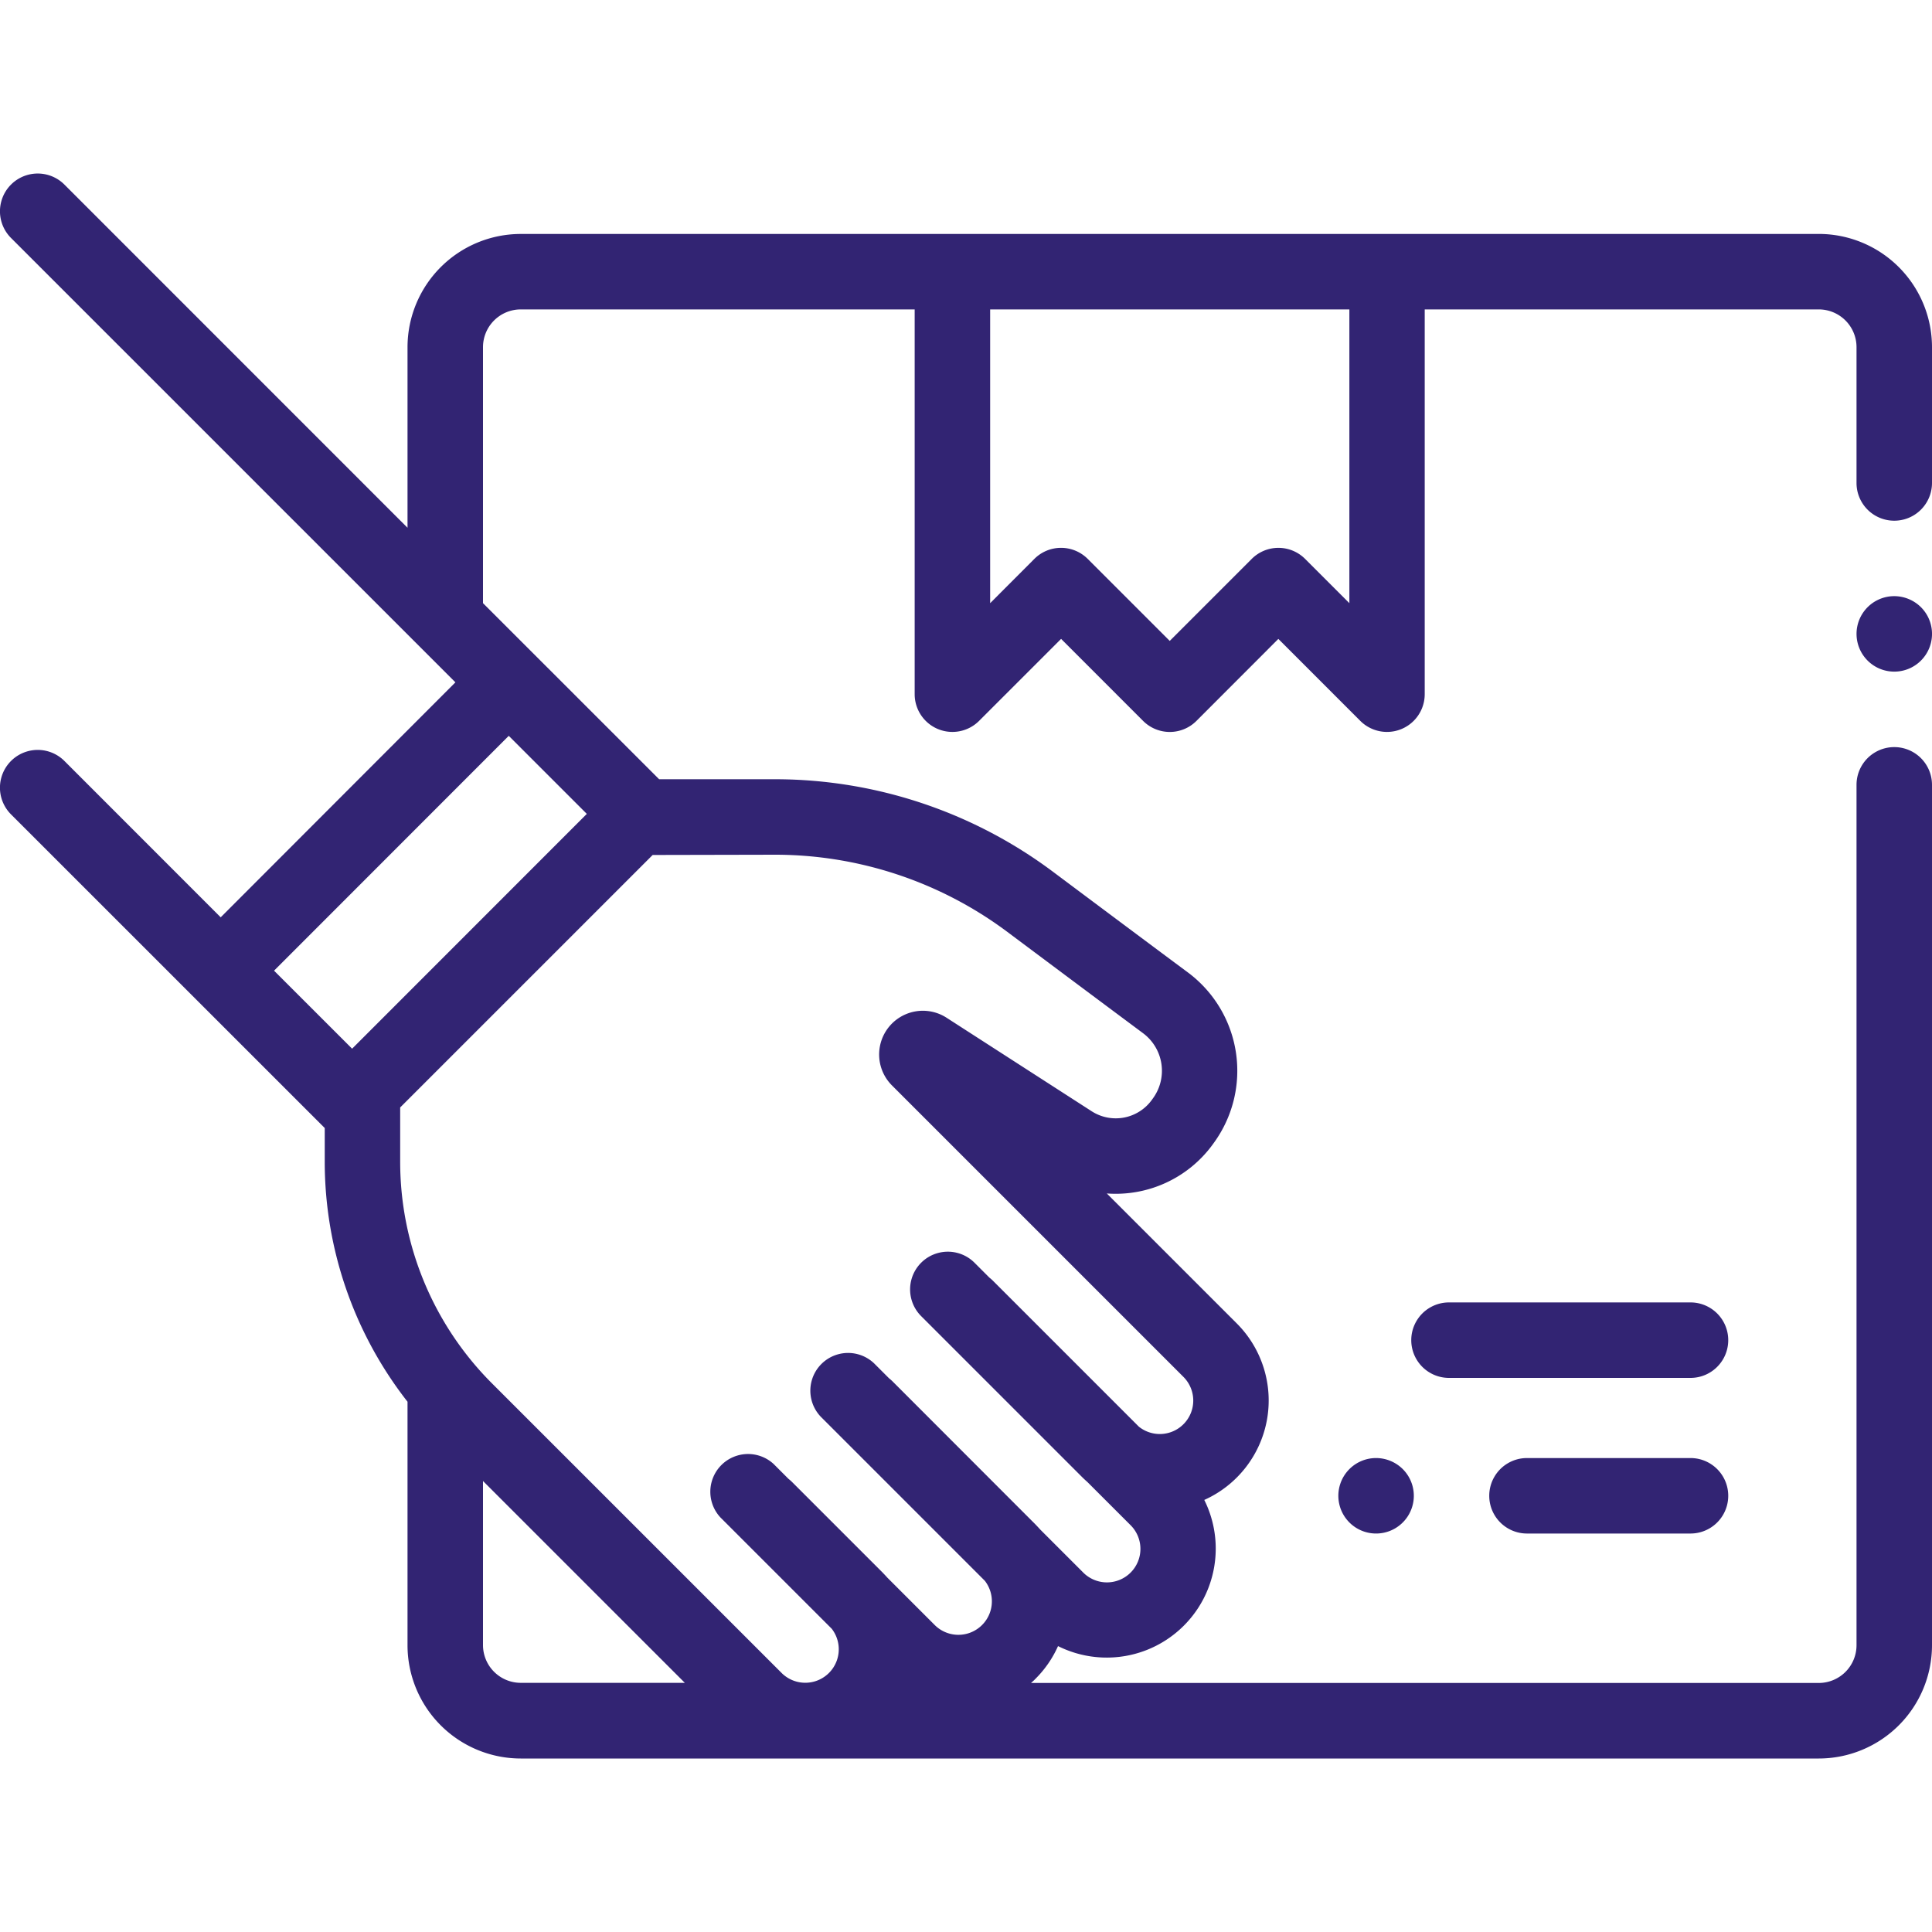 <svg xmlns="http://www.w3.org/2000/svg" xmlns:xlink="http://www.w3.org/1999/xlink" width="60" height="60" viewBox="0 0 60 60">
  <defs>
    <clipPath id="clip-path">
      <rect id="Rectangle_8805" data-name="Rectangle 8805" width="60" height="60" transform="translate(1569 1342)" fill="#322473" stroke="#707070" stroke-width="1"/>
    </clipPath>
  </defs>
  <g id="Mask_Group_1646" data-name="Mask Group 1646" transform="translate(-1569 -1342)" clip-path="url(#clip-path)">
    <g id="parcel" transform="translate(1569 1347.332)">
      <path id="Path_19273" data-name="Path 19273" d="M56.484,1.934H16.172a3.519,3.519,0,0,0-3.516,3.516v5.608L2,.4A1.172,1.172,0,0,0,.343,2.059l13.8,13.8L6.854,23.156,2,18.3A1.172,1.172,0,0,0,.343,19.96L10.085,29.7v1.055A12.1,12.1,0,0,0,12.656,38.2v7.564a3.519,3.519,0,0,0,3.516,3.516H56.484A3.519,3.519,0,0,0,60,45.762V19.042a1.172,1.172,0,1,0-2.344,0v26.72a1.173,1.173,0,0,1-1.172,1.172H32.019c.049-.043.1-.088.144-.135a3.36,3.36,0,0,0,.695-1.01A3.385,3.385,0,0,0,37.4,41.25a3.385,3.385,0,0,0,1.009-5.482l-4.036-4.036a3.728,3.728,0,0,0,3.283-1.514l.038-.053a3.806,3.806,0,0,0-.791-5.288c-1.05-.78-2.471-1.841-4.226-3.154a14.418,14.418,0,0,0-8.583-2.855h-.016l-3.608,0L15,13.4V5.449a1.173,1.173,0,0,1,1.172-1.172H28.406v11.95a1.172,1.172,0,0,0,2,.829l2.547-2.547L35.5,17.056a1.171,1.171,0,0,0,1.657,0L39.7,14.51l2.546,2.546a1.172,1.172,0,0,0,2-.829V4.277H56.484a1.173,1.173,0,0,1,1.172,1.172V9.667a1.172,1.172,0,0,0,2.344,0V5.449a3.519,3.519,0,0,0-3.516-3.516ZM15,45.762v-5.1l3.829,3.829h0l2.439,2.439h-5.1A1.173,1.173,0,0,1,15,45.762Zm9.081-24.55h.013A12.059,12.059,0,0,1,31.272,23.6c1.757,1.314,3.181,2.377,4.232,3.159a1.455,1.455,0,0,1,.3,2.022l-.038.053a1.383,1.383,0,0,1-1.863.345l-4.5-2.9a1.358,1.358,0,0,0-1.7,2.1l9.044,9.044a1.039,1.039,0,0,1-1.379,1.551l-4.539-4.539a1.167,1.167,0,0,0-.1-.087l-.464-.464a1.172,1.172,0,0,0-1.658,1.657l5.009,5.009c.052.052.106.1.16.149l1.322,1.322a1.04,1.04,0,1,1-1.471,1.47l-1.323-1.323c-.048-.054-.1-.108-.149-.16L27.711,37.56a1.25,1.25,0,0,0-.1-.087l-.464-.464a1.172,1.172,0,0,0-1.657,1.657l5.095,5.095a1.04,1.04,0,0,1-1.551,1.379l-1.479-1.479c-.048-.055-.1-.108-.149-.16l-2.818-2.818a1.25,1.25,0,0,0-.1-.087l-.464-.464A1.172,1.172,0,0,0,22.37,41.79L25.83,45.25a1.04,1.04,0,0,1-1.551,1.379l-6.138-6.138h0l-2.882-2.881a9.733,9.733,0,0,1-2.831-6.849l0-1.7,7.841-7.841ZM10.935,27.236,8.511,24.813,15.8,17.52l2.424,2.424ZM41.906,13.4l-1.375-1.375a1.172,1.172,0,0,0-1.657,0l-2.547,2.547-2.547-2.547a1.171,1.171,0,0,0-1.657,0L30.75,13.4V4.277H41.906Zm0,0" fill="#322473"/>
      <path id="Path_19274" data-name="Path 19274" d="M52.5,35.116H45a1.172,1.172,0,0,0,0,2.344h7.5a1.172,1.172,0,0,0,0-2.344Zm0,0" fill="#322473"/>
      <path id="Path_19275" data-name="Path 19275" d="M52.5,39.949H47.422a1.172,1.172,0,0,0,0,2.344H52.5a1.172,1.172,0,0,0,0-2.344Zm0,0" fill="#322473"/>
      <path id="Path_19276" data-name="Path 19276" d="M42.735,39.949a1.172,1.172,0,1,0,.829.343A1.179,1.179,0,0,0,42.735,39.949Zm0,0" fill="#322473"/>
      <path id="Path_19277" data-name="Path 19277" d="M58.828,13.182a1.172,1.172,0,1,0,.829.343,1.181,1.181,0,0,0-.829-.343Zm0,0" fill="#322473"/>
    </g>
  </g>
</svg>
